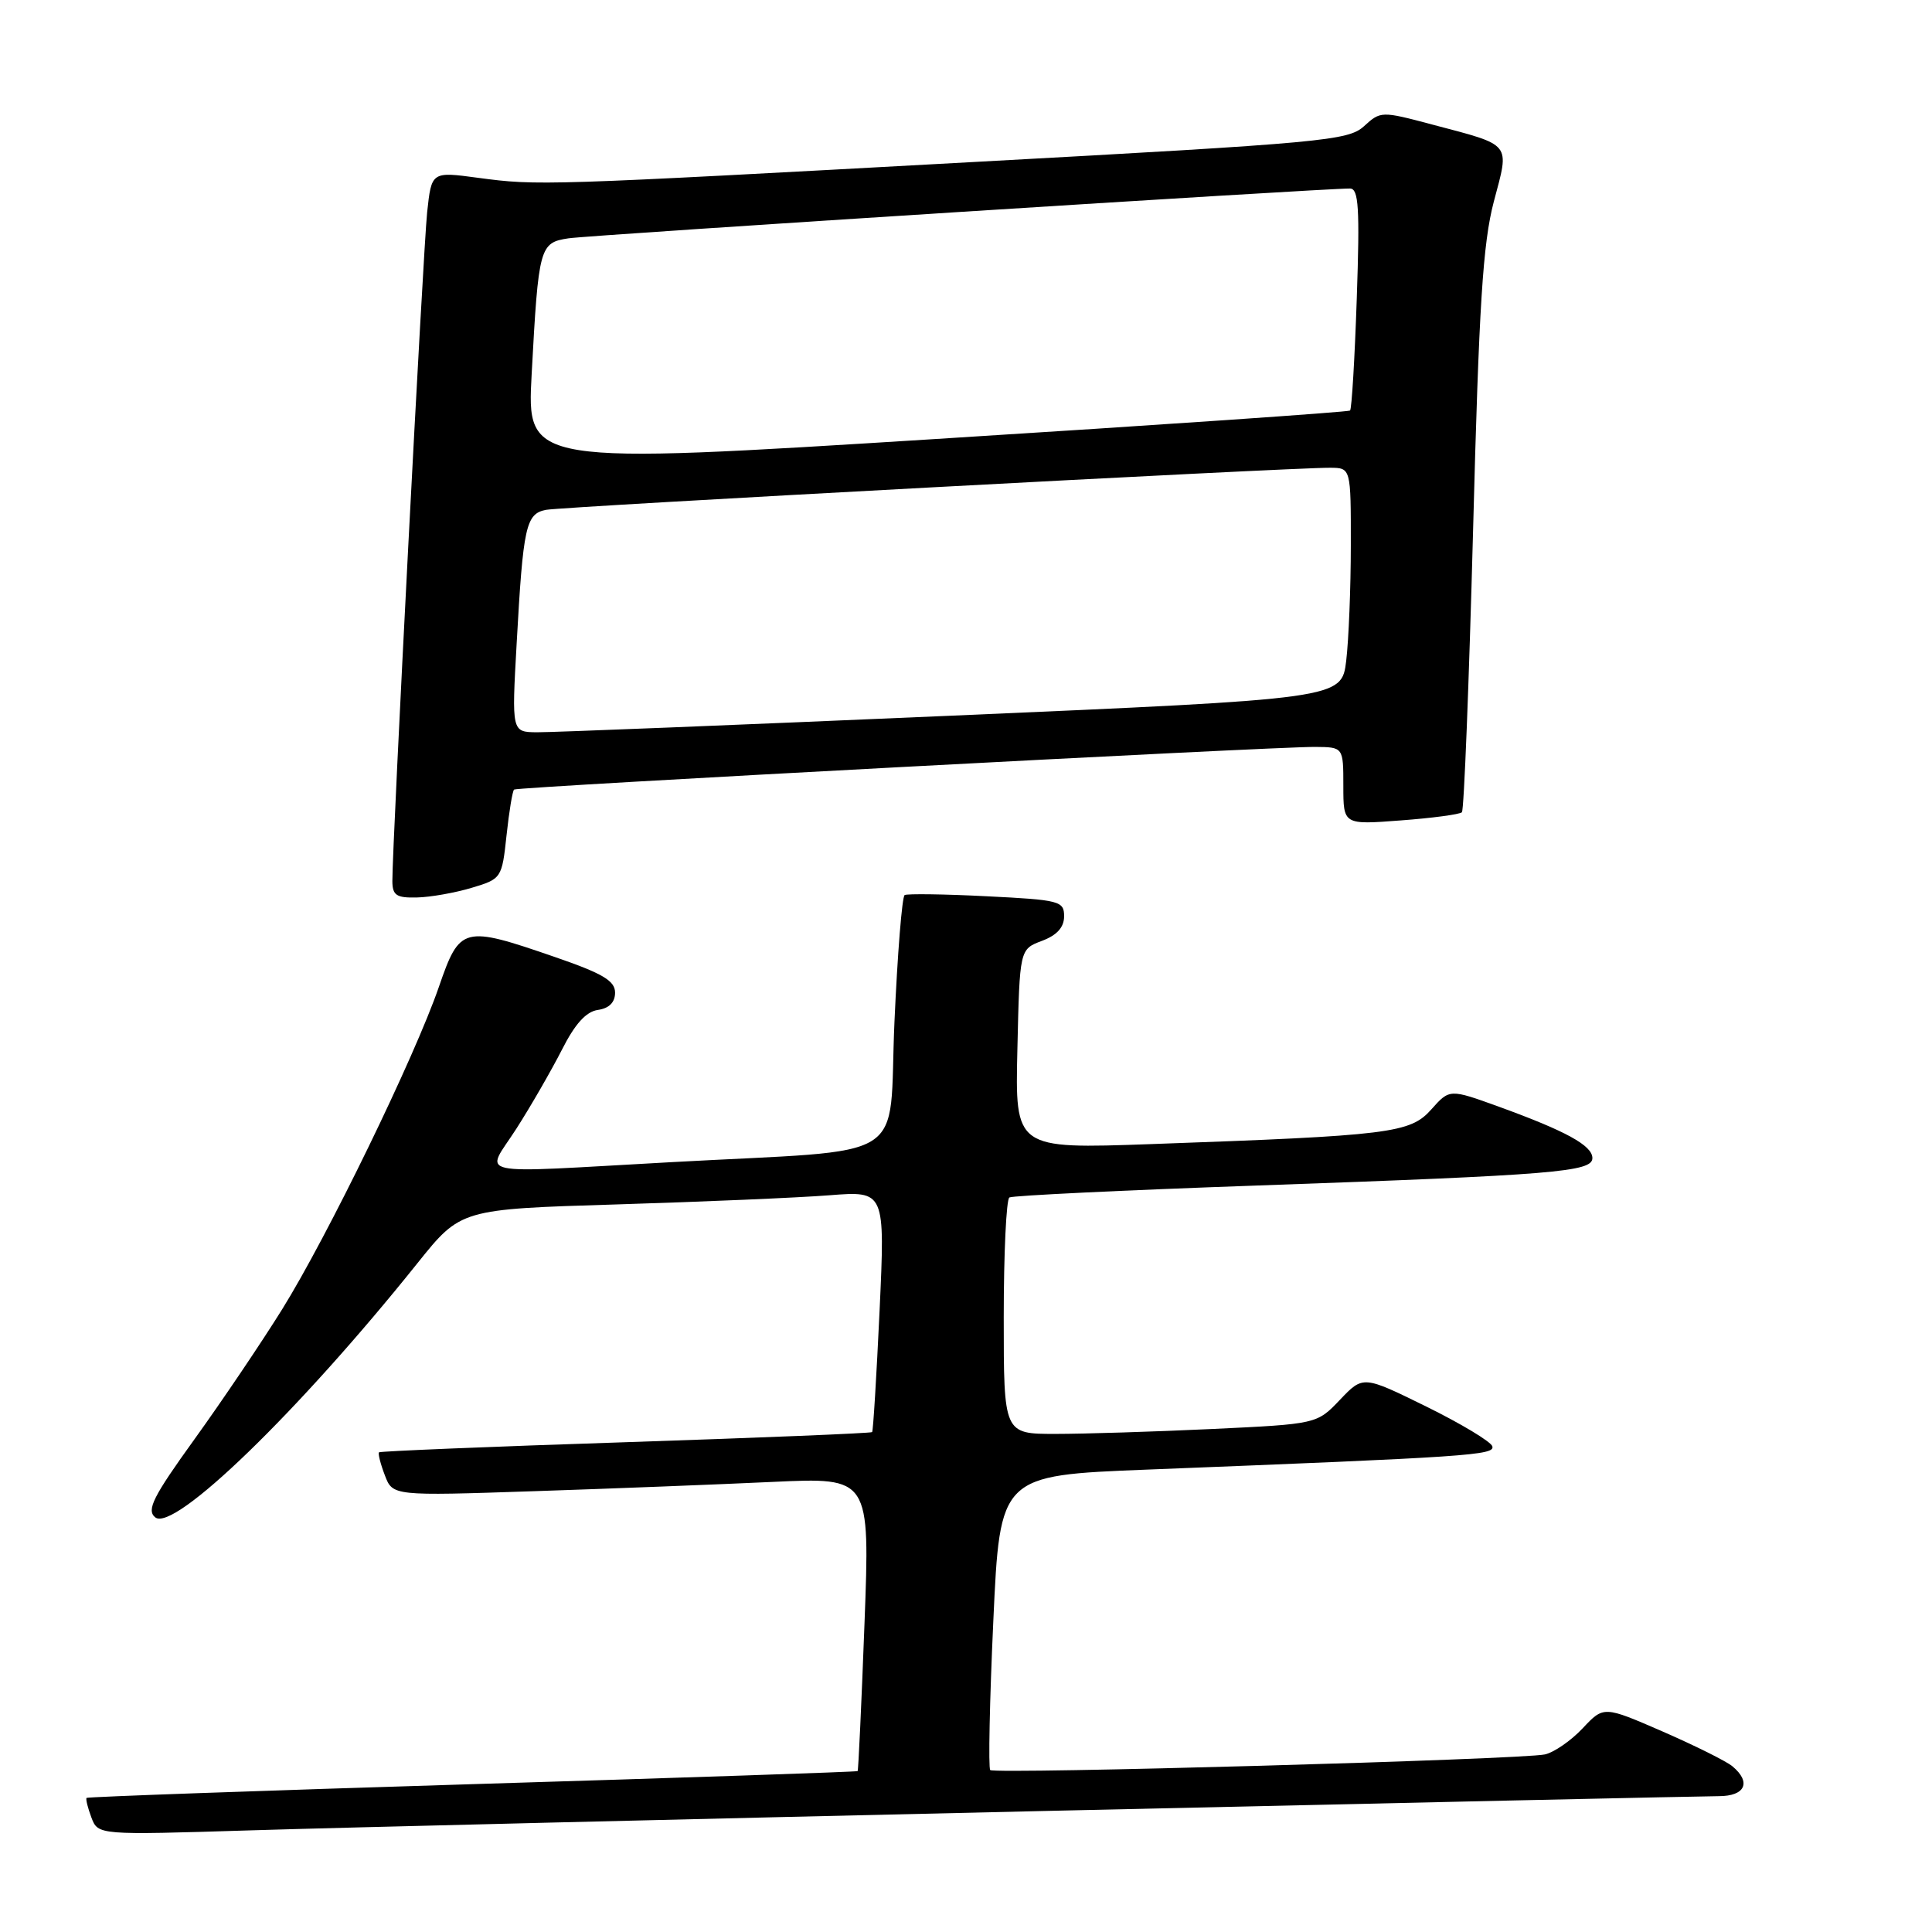 <?xml version="1.0" encoding="UTF-8" standalone="no"?>
<!DOCTYPE svg PUBLIC "-//W3C//DTD SVG 1.1//EN" "http://www.w3.org/Graphics/SVG/1.1/DTD/svg11.dtd" >
<svg xmlns="http://www.w3.org/2000/svg" xmlns:xlink="http://www.w3.org/1999/xlink" version="1.1" viewBox="0 0 256 256">
 <g >
 <path fill="currentColor"
d=" M 139.00 239.95 C 186.03 238.88 225.96 238.00 227.75 238.00 C 231.26 238.00 232.09 236.15 229.55 234.04 C 228.75 233.37 224.58 231.30 220.30 229.43 C 212.50 226.04 212.50 226.04 209.71 229.01 C 208.17 230.65 205.92 232.20 204.71 232.47 C 201.60 233.15 131.78 235.11 131.21 234.54 C 130.95 234.28 131.13 225.39 131.62 214.78 C 132.50 195.50 132.50 195.50 152.00 194.73 C 194.73 193.05 198.11 192.82 197.74 191.64 C 197.54 191.02 193.61 188.65 189.00 186.38 C 180.62 182.26 180.62 182.26 177.56 185.47 C 174.50 188.69 174.50 188.69 160.59 189.35 C 152.94 189.71 143.60 190.00 139.84 190.00 C 133.00 190.00 133.00 190.00 133.00 174.56 C 133.00 166.07 133.34 158.92 133.75 158.67 C 134.16 158.42 148.90 157.71 166.50 157.09 C 206.06 155.69 211.00 155.28 211.00 153.45 C 211.00 151.79 207.50 149.87 198.60 146.64 C 192.08 144.28 192.08 144.28 189.65 147.01 C 186.85 150.15 184.27 150.47 152.50 151.60 C 134.50 152.24 134.50 152.24 134.81 139.01 C 135.11 125.78 135.11 125.78 138.06 124.67 C 140.06 123.92 141.00 122.87 141.00 121.41 C 141.00 119.39 140.41 119.24 130.75 118.76 C 125.11 118.47 120.22 118.41 119.87 118.60 C 119.53 118.80 118.92 126.37 118.52 135.42 C 117.68 154.43 121.21 152.21 89.00 153.99 C 61.88 155.48 64.30 156.00 68.44 149.53 C 70.36 146.53 73.06 141.83 74.45 139.11 C 76.18 135.68 77.66 134.04 79.23 133.82 C 80.71 133.61 81.50 132.82 81.50 131.53 C 81.50 129.96 79.86 128.99 73.50 126.80 C 61.36 122.61 60.93 122.72 58.16 130.75 C 54.96 140.04 43.40 163.82 37.38 173.50 C 34.64 177.90 29.42 185.64 25.78 190.69 C 20.28 198.32 19.39 200.08 20.56 201.05 C 23.01 203.09 39.57 187.05 55.33 167.36 C 61.05 160.22 61.05 160.22 81.77 159.59 C 93.17 159.24 105.82 158.70 109.89 158.38 C 117.28 157.80 117.28 157.80 116.55 173.65 C 116.14 182.37 115.70 189.62 115.56 189.76 C 115.42 189.91 100.73 190.51 82.90 191.10 C 65.08 191.68 50.38 192.29 50.22 192.44 C 50.07 192.60 50.41 193.96 50.99 195.47 C 52.03 198.22 52.03 198.22 70.77 197.59 C 81.07 197.25 95.30 196.69 102.39 196.36 C 115.28 195.76 115.28 195.76 114.55 215.13 C 114.15 225.78 113.74 234.58 113.64 234.68 C 113.55 234.78 90.57 235.56 62.59 236.41 C 34.60 237.27 11.60 238.09 11.47 238.23 C 11.34 238.38 11.63 239.55 12.11 240.83 C 13.00 243.16 13.00 243.16 33.25 242.53 C 44.39 242.18 91.97 241.02 139.00 239.95 Z  M 62.50 117.64 C 66.45 116.46 66.51 116.36 67.12 110.68 C 67.46 107.51 67.91 104.79 68.12 104.62 C 68.57 104.26 168.73 98.93 174.25 98.97 C 178.00 99.00 178.00 99.00 178.00 104.14 C 178.00 109.29 178.00 109.29 185.60 108.71 C 189.78 108.40 193.42 107.91 193.71 107.63 C 193.99 107.35 194.65 90.55 195.19 70.31 C 195.97 40.37 196.49 32.23 197.94 26.71 C 200.03 18.81 200.46 19.33 189.73 16.49 C 183.04 14.71 182.93 14.72 180.73 16.73 C 178.64 18.63 175.36 18.94 129.50 21.44 C 71.77 24.60 71.29 24.62 63.34 23.56 C 57.18 22.73 57.18 22.73 56.60 28.12 C 56.07 33.14 51.98 111.80 51.99 116.75 C 52.00 118.64 52.53 118.99 55.25 118.92 C 57.04 118.88 60.30 118.30 62.50 117.64 Z  M 68.46 85.25 C 69.32 69.73 69.68 68.09 72.33 67.56 C 74.51 67.13 171.09 61.94 176.25 61.98 C 179.00 62.00 179.00 62.00 178.99 72.25 C 178.99 77.89 178.71 84.77 178.38 87.55 C 177.77 92.59 177.77 92.59 126.13 94.83 C 97.74 96.06 72.99 97.05 71.15 97.03 C 67.80 97.00 67.80 97.00 68.46 85.25 Z  M 70.45 49.53 C 71.36 32.68 71.50 32.16 75.32 31.58 C 78.19 31.14 175.58 24.94 178.89 24.98 C 180.03 25.00 180.19 27.57 179.78 39.52 C 179.51 47.51 179.11 54.20 178.89 54.40 C 178.68 54.59 154.04 56.29 124.15 58.16 C 69.80 61.57 69.80 61.57 70.45 49.53 Z "/>
</g>
</svg>